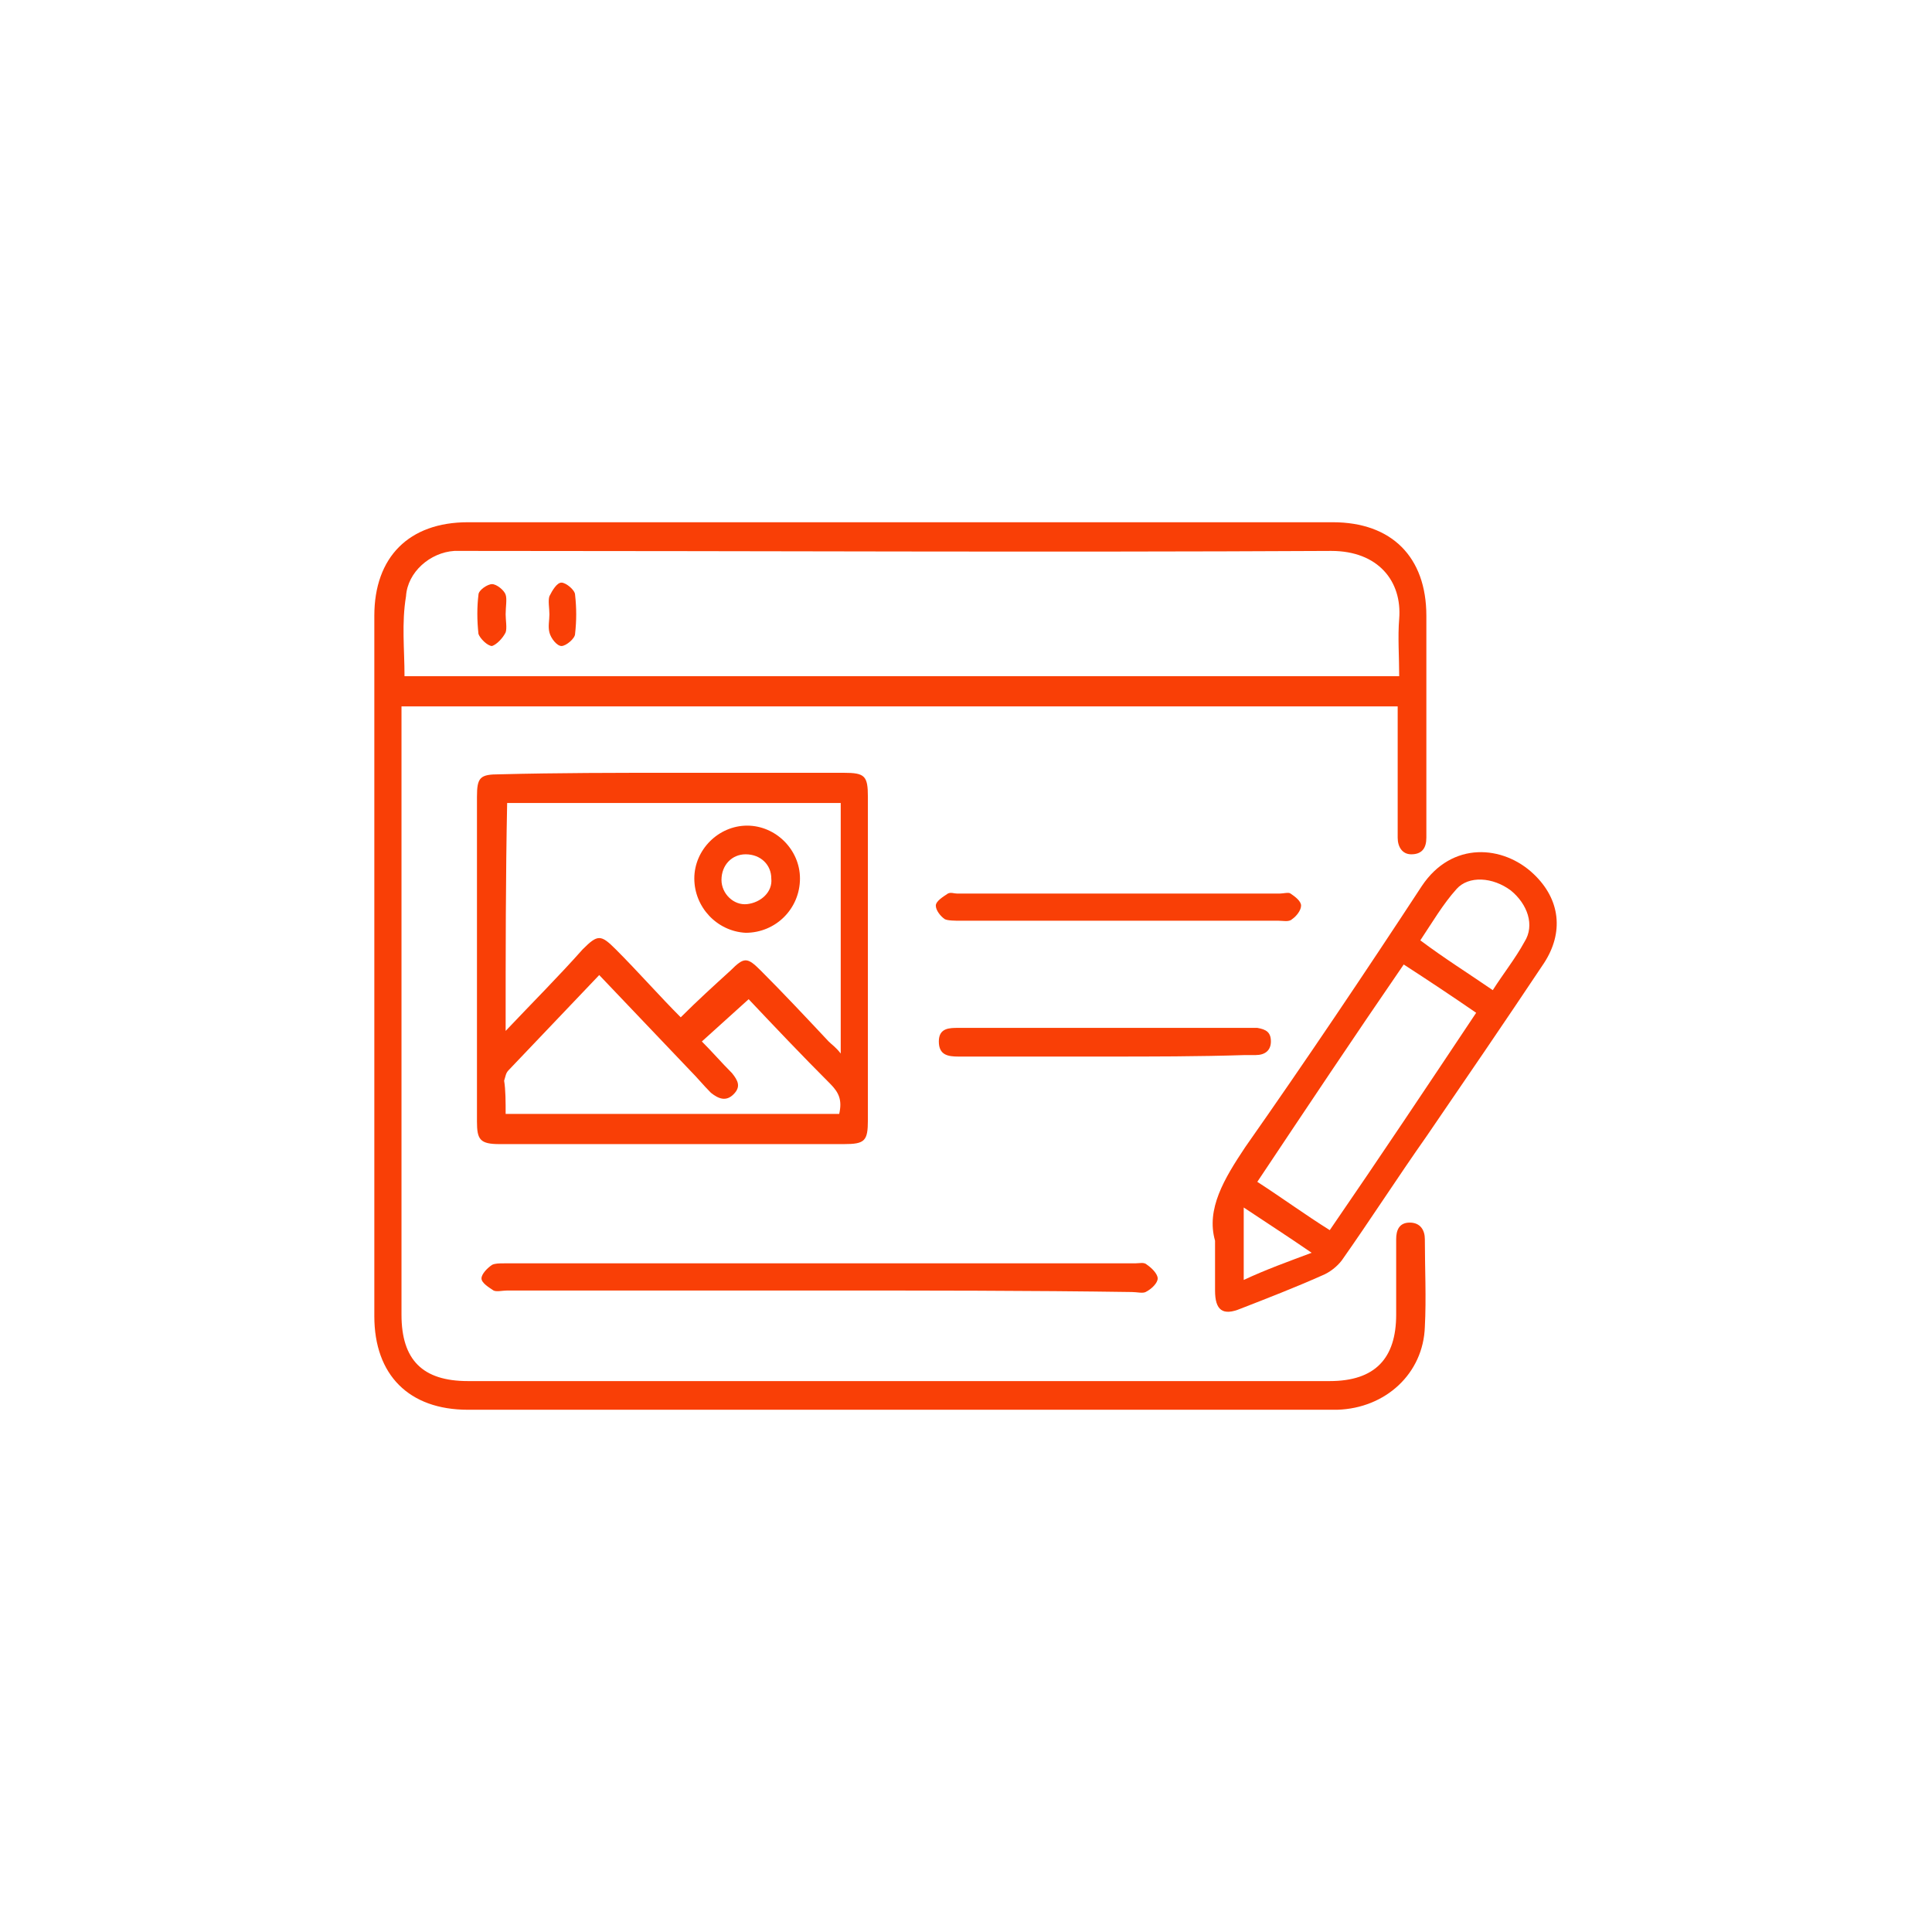 <svg width="128" height="128" viewBox="0 0 128 128" fill="none" xmlns="http://www.w3.org/2000/svg">
<g clip-path="url(#clip0_87_2284)">
<path d="M92.6 46.8C70.6 46.8 48.7 46.8 26.6 46.8C26.6 47.2 26.6 47.5 26.6 47.8C26.6 60.9 26.6 74 26.6 87.1C26.6 90.1 28 91.5 31 91.5C50 91.5 69.1 91.5 88.1 91.5C91.1 91.5 92.5 90 92.5 87.1C92.5 85.4 92.5 83.8 92.5 82.1C92.5 81.5 92.7 81 93.4 81C94.1 81 94.4 81.5 94.4 82.1C94.4 84 94.5 86 94.4 87.9C94.3 91 91.8 93.3 88.6 93.4C81.5 93.4 74.3 93.4 67.2 93.4C55.1 93.4 43.1 93.4 31 93.4C27.1 93.4 24.8 91.1 24.8 87.2C24.8 71.7 24.8 56.2 24.8 40.8C24.8 36.9 27.1 34.6 31 34.6C50.1 34.6 69.2 34.6 88.3 34.6C92.2 34.6 94.5 36.9 94.5 40.8C94.5 45.5 94.5 50.2 94.5 54.9C94.5 55.1 94.5 55.3 94.5 55.5C94.5 56.2 94.2 56.6 93.5 56.6C92.9 56.6 92.6 56.1 92.6 55.5C92.6 53.5 92.6 51.5 92.6 49.5C92.6 48.6 92.6 47.7 92.6 46.8ZM26.8 44.8C48.8 44.8 70.7 44.8 92.7 44.8C92.7 43.5 92.6 42.2 92.7 41C92.9 38.5 91.3 36.5 88.2 36.5C69.2 36.6 50.2 36.5 31.2 36.5C30.8 36.5 30.4 36.5 30.1 36.5C28.5 36.6 27 37.9 26.9 39.5C26.6 41.3 26.8 43 26.8 44.8Z" fill="#F93F06"/>
<path d="M44.6 51.2C48.4 51.2 52.1 51.2 55.9 51.2C57.3 51.2 57.5 51.4 57.5 52.8C57.5 59.9 57.5 67.1 57.5 74.2C57.5 75.6 57.3 75.8 55.9 75.8C48.3 75.8 40.7 75.8 33.1 75.8C31.8 75.8 31.6 75.5 31.6 74.3C31.6 67.1 31.6 60 31.6 52.8C31.6 51.5 31.8 51.3 33.1 51.3C37 51.2 40.8 51.2 44.6 51.2ZM33.5 68.3C35.3 66.4 37 64.7 38.6 62.9C39.6 61.9 39.8 61.9 40.8 62.9C42.3 64.4 43.7 66 45.1 67.4C46.2 66.3 47.3 65.3 48.4 64.3C49.3 63.4 49.5 63.4 50.4 64.3C51.9 65.8 53.4 67.4 54.9 69C55.1 69.2 55.4 69.4 55.7 69.8C55.7 64.1 55.7 58.7 55.7 53.2C48.3 53.2 41 53.2 33.6 53.2C33.5 58.1 33.5 63.1 33.5 68.3ZM33.5 73.8C41 73.8 48.3 73.8 55.6 73.8C55.8 72.9 55.6 72.4 55 71.8C53.1 69.9 51.3 68 49.6 66.2C48.6 67.1 47.6 68 46.5 69C47.2 69.7 47.8 70.4 48.5 71.1C48.9 71.6 49.1 72 48.6 72.5C48.1 73 47.6 72.8 47.1 72.4C46.6 71.9 46.2 71.4 45.7 70.9C43.7 68.8 41.8 66.8 39.7 64.6C37.7 66.7 35.7 68.8 33.7 70.9C33.5 71.1 33.5 71.3 33.4 71.6C33.5 72.2 33.5 73 33.5 73.8Z" fill="#F93F06"/>
<path d="M80.5 82.2C79.9 80.1 81.1 78.1 82.5 76C86.5 70.3 90.4 64.5 94.2 58.7C96.2 55.7 99.6 56 101.6 57.9C103.4 59.6 103.6 61.8 102.3 63.8C99.7 67.7 97.1 71.5 94.5 75.3C92.6 78 90.8 80.8 88.9 83.5C88.6 83.9 88.1 84.3 87.6 84.5C85.8 85.3 84 86 82.2 86.7C81 87.2 80.5 86.8 80.5 85.5C80.5 84.7 80.5 83.7 80.5 82.2ZM93 63.9C89.7 68.7 86.5 73.5 83.3 78.3C85 79.4 86.5 80.5 88.1 81.5C91.4 76.7 94.6 71.9 97.8 67.1C96.2 66 94.7 65 93 63.9ZM98.9 65.6C99.6 64.5 100.4 63.5 101 62.4C101.7 61.3 101.2 59.9 100.1 59C98.9 58.1 97.3 58 96.5 58.9C95.6 59.9 94.9 61.1 94.1 62.3C95.7 63.5 97.3 64.5 98.9 65.6ZM86.9 83C85.3 81.9 83.9 81 82.4 80C82.4 81.7 82.4 83.2 82.4 84.8C83.9 84.1 85.3 83.6 86.9 83Z" fill="#F93F06"/>
<path d="M54.4 85.5C47.5 85.5 40.6 85.5 33.6 85.5C33.3 85.5 32.9 85.6 32.7 85.5C32.4 85.3 31.9 85 31.9 84.7C31.9 84.4 32.3 84 32.6 83.8C32.8 83.7 33.1 83.7 33.4 83.7C47.3 83.7 61.3 83.7 75.2 83.7C75.5 83.7 75.8 83.6 76 83.8C76.3 84 76.7 84.4 76.7 84.7C76.7 85 76.3 85.4 75.9 85.6C75.7 85.7 75.3 85.6 75 85.6C68.2 85.5 61.3 85.5 54.4 85.5Z" fill="#F93F06"/>
<path d="M74.2 61C70.7 61 67.2 61 63.6 61C63.3 61 62.8 61 62.6 60.9C62.3 60.7 62 60.3 62 60C62 59.7 62.5 59.4 62.8 59.2C63 59.1 63.2 59.2 63.4 59.2C70.5 59.2 77.7 59.2 84.8 59.2C85 59.2 85.4 59.1 85.5 59.2C85.8 59.4 86.2 59.7 86.2 60C86.2 60.3 85.9 60.7 85.6 60.9C85.4 61.1 85 61 84.7 61C81.3 61 77.8 61 74.2 61Z" fill="#F93F06"/>
<path d="M73.2 70C70.2 70 67.2 70 64.2 70C64 70 63.8 70 63.5 70C62.8 70 62.2 69.9 62.2 69C62.2 68.1 62.9 68.1 63.5 68.1C64.1 68.1 64.7 68.1 65.3 68.1C71.1 68.1 76.9 68.1 82.7 68.1C82.9 68.1 83.1 68.1 83.3 68.1C83.9 68.2 84.2 68.4 84.2 69C84.2 69.6 83.8 69.9 83.2 69.9C83 69.9 82.7 69.9 82.5 69.9C79.4 70 76.3 70 73.2 70Z" fill="#F93F06"/>
<path d="M33.5 40.7C33.5 41.1 33.6 41.6 33.5 41.9C33.3 42.3 32.9 42.7 32.6 42.8C32.3 42.8 31.8 42.3 31.7 42C31.6 41.1 31.6 40.2 31.7 39.4C31.7 39.1 32.3 38.7 32.6 38.7C32.9 38.7 33.4 39.1 33.5 39.4C33.6 39.7 33.5 40.2 33.5 40.7Z" fill="#F93F06"/>
<path d="M36.4 40.7C36.4 40.3 36.3 39.8 36.4 39.5C36.6 39.1 36.9 38.6 37.2 38.6C37.5 38.6 38.1 39.1 38.1 39.4C38.2 40.3 38.2 41.1 38.1 42C38.1 42.3 37.5 42.8 37.2 42.8C36.9 42.8 36.5 42.3 36.4 41.9C36.3 41.5 36.4 41.1 36.4 40.7Z" fill="#F93F06"/>
<path d="M46 58.2C46 56.3 47.6 54.7 49.5 54.7C51.4 54.7 53 56.3 53 58.2C53 60.2 51.4 61.8 49.4 61.8C47.5 61.7 46 60.1 46 58.2ZM51.1 58.2C51.1 57.3 50.4 56.6 49.4 56.6C48.5 56.6 47.8 57.3 47.8 58.3C47.8 59.2 48.6 60 49.5 59.9C50.4 59.8 51.2 59.1 51.1 58.2Z" fill="#F93F06"/>
</g>
<defs>
<clipPath id="clip0_87_2284">
<rect width="128" height="128" fill="white"/>
</clipPath>
</defs>
</svg>

